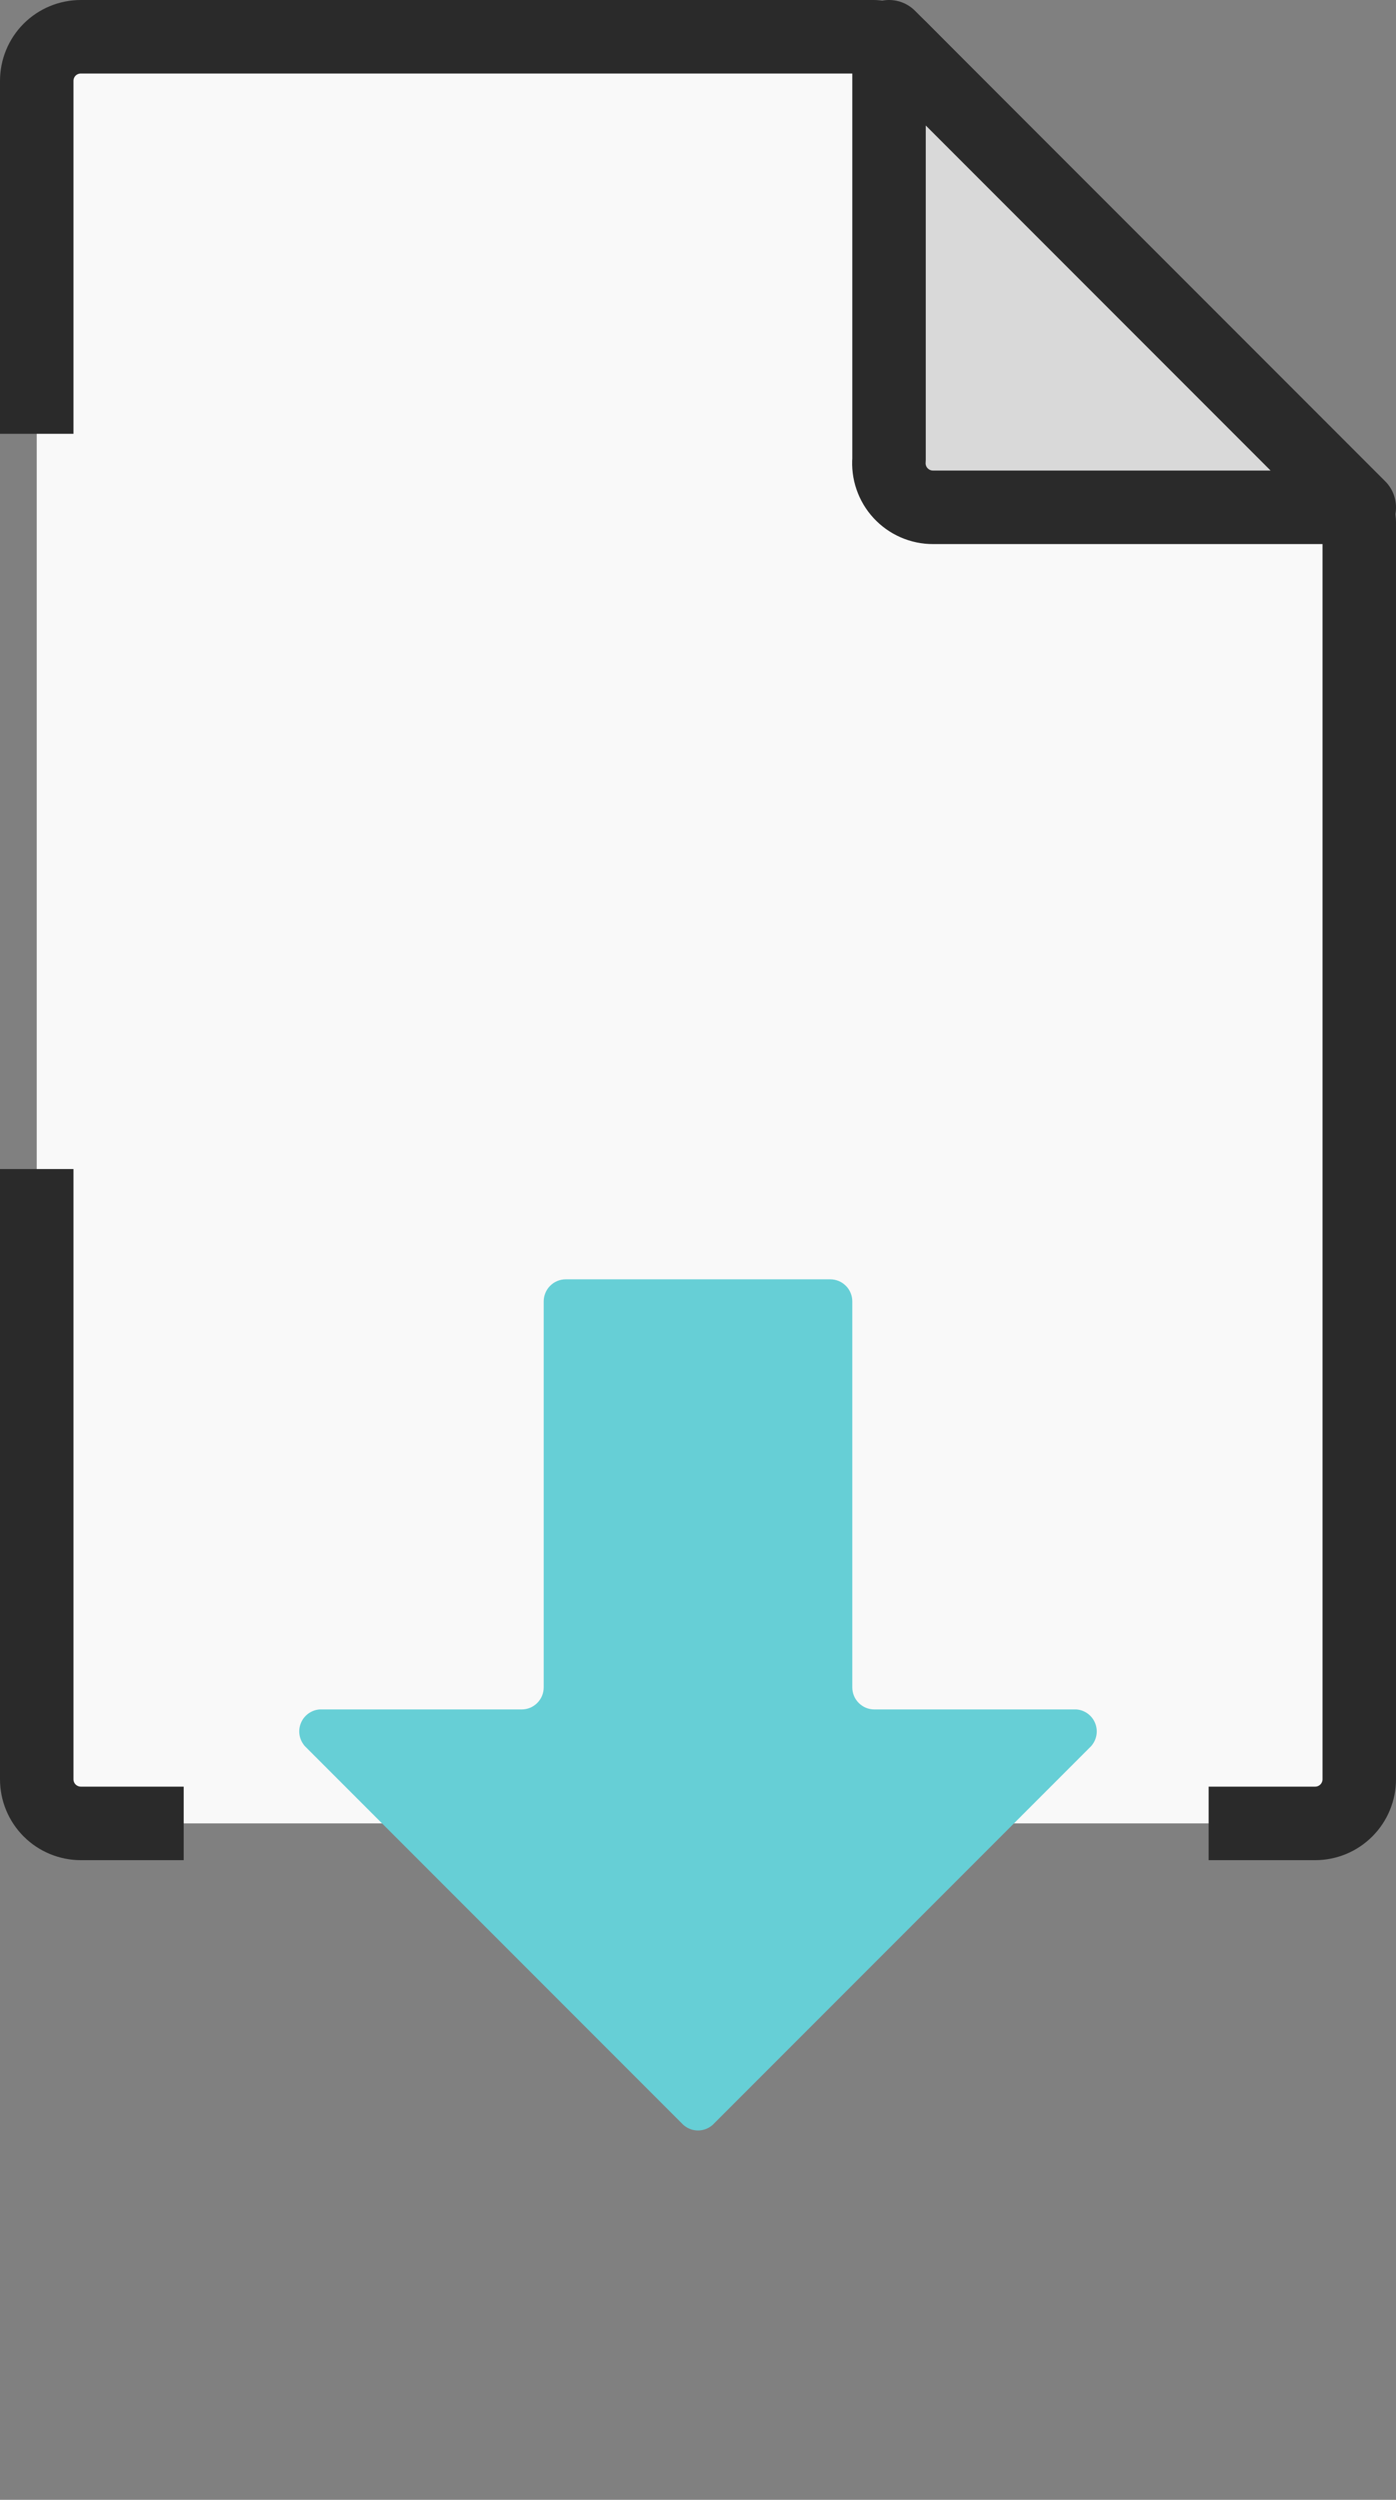 <svg xmlns="http://www.w3.org/2000/svg" width="38" height="68" viewBox="0 0 38 68" fill="none">
  <rect x="0" y="0" width="38" height="68" fill="#808080" stroke="none"/>
  <path d="M5.9 49.6H2.2C2.042 49.6 1.886 49.569 1.741 49.508C1.595 49.448 1.463 49.36 1.351 49.248C1.24 49.137 1.152 49.005 1.091 48.859C1.031 48.714 1 48.557 1 48.4V2.2C1 2.042 1.031 1.886 1.091 1.741C1.152 1.595 1.24 1.463 1.351 1.351C1.463 1.24 1.595 1.152 1.741 1.091C1.886 1.031 2.042 1 2.2 1H23.7C23.847 0.994 23.993 1.018 24.13 1.069C24.268 1.121 24.393 1.199 24.5 1.3L36.6 13.5C36.731 13.587 36.836 13.706 36.906 13.847C36.977 13.987 37.009 14.143 37 14.3V48.4C37 48.718 36.873 49.023 36.648 49.248C36.423 49.474 36.118 49.6 35.8 49.6H5.9Z" fill="#F9F9F9"/>
  <path d="M1 11.8V2.2C1 1.882 1.126 1.576 1.351 1.351C1.576 1.126 1.882 1 2.2 1H23.7C23.847 0.994 23.993 1.018 24.13 1.069C24.268 1.121 24.393 1.199 24.5 1.3L36.6 13.5C36.731 13.587 36.836 13.706 36.906 13.847C36.977 13.987 37.009 14.143 37 14.3V48.4C37 48.718 36.873 49.023 36.648 49.248C36.423 49.474 36.118 49.6 35.8 49.6H32.9" stroke="#2A2A2A" stroke-width="2" stroke-miterlimit="10"/>
  <path d="M5 49.6H2.2C1.882 49.6 1.576 49.473 1.351 49.248C1.126 49.023 1 48.718 1 48.4V31.8" stroke="#2A2A2A" stroke-width="2" stroke-miterlimit="10"/>
  <path d="M23.2 45.9V35.4C23.2 35.321 23.184 35.243 23.154 35.17C23.124 35.097 23.08 35.031 23.024 34.976C22.968 34.92 22.902 34.876 22.83 34.846C22.757 34.815 22.679 34.8 22.6 34.8H15.4C15.321 34.8 15.243 34.815 15.17 34.846C15.098 34.876 15.031 34.92 14.976 34.976C14.92 35.031 14.876 35.097 14.846 35.17C14.816 35.243 14.8 35.321 14.8 35.4V45.9C14.8 46.059 14.737 46.212 14.624 46.324C14.512 46.437 14.359 46.5 14.2 46.5H8.7C8.588 46.508 8.481 46.548 8.391 46.614C8.3 46.681 8.23 46.771 8.189 46.875C8.147 46.979 8.135 47.093 8.155 47.203C8.175 47.314 8.225 47.416 8.3 47.5L18.6 57.8C18.71 57.898 18.852 57.953 19 57.953C19.148 57.953 19.29 57.898 19.4 57.8L29.7 47.5C29.775 47.416 29.825 47.314 29.845 47.203C29.865 47.093 29.853 46.979 29.811 46.875C29.77 46.771 29.7 46.681 29.609 46.614C29.519 46.548 29.412 46.508 29.3 46.5H23.8C23.641 46.5 23.488 46.437 23.376 46.324C23.263 46.212 23.2 46.059 23.2 45.9Z" fill="#66CFD6"/>
  <path d="M25.4 13.8H37L24.2 1V12.5C24.186 12.666 24.207 12.833 24.261 12.99C24.315 13.147 24.401 13.292 24.514 13.414C24.627 13.536 24.764 13.634 24.916 13.7C25.069 13.767 25.234 13.801 25.4 13.8Z" fill="#D9D9D9" stroke="#2A2A2A" stroke-width="2" stroke-linecap="round" stroke-linejoin="round"/>
</svg>
